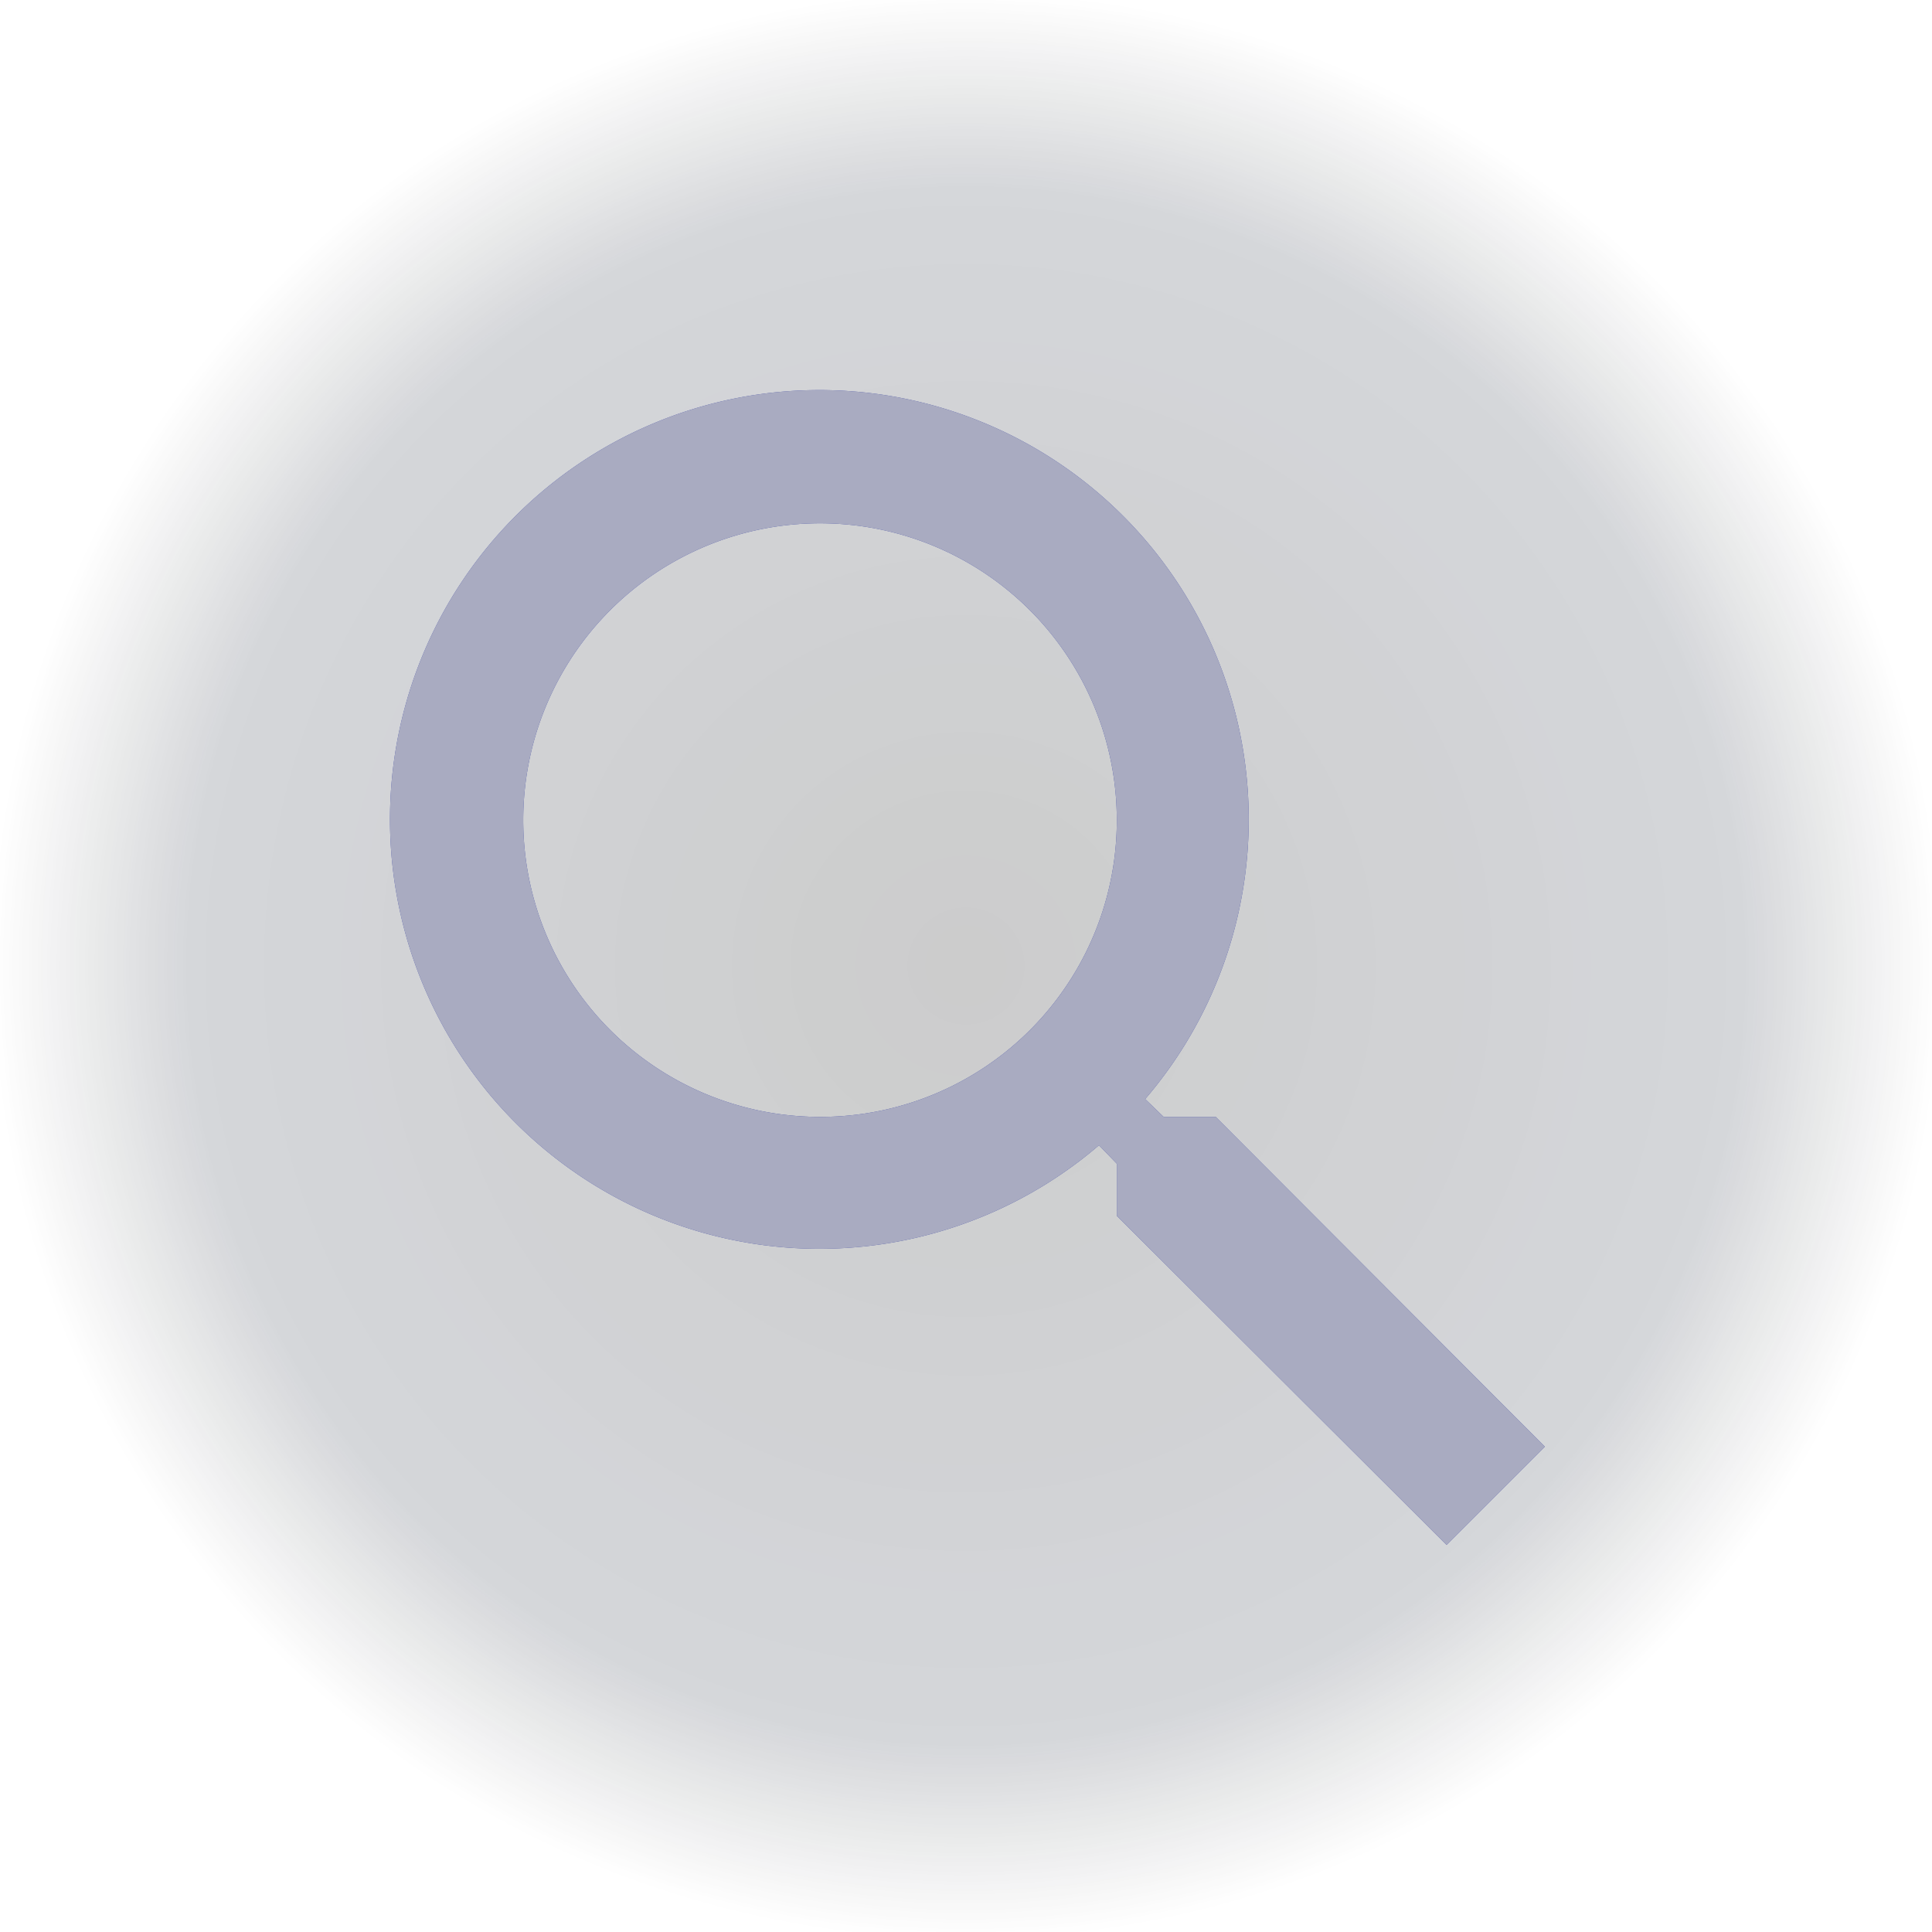 <svg xmlns="http://www.w3.org/2000/svg" xmlns:xlink="http://www.w3.org/1999/xlink" width="50" height="50" viewBox="0 0 50 50"><defs><style>.a{opacity:0.67;}.b{opacity:0.3;fill:url(#a);}.c{fill:#1c2898;}.d{opacity:0.8;}.e{fill:#ccc;}</style><radialGradient id="a" cx="0.5" cy="0.5" r="0.5" gradientUnits="objectBoundingBox"><stop offset="0"/><stop offset="0.795" stop-color="#000c20" stop-opacity="0.827"/><stop offset="1" stop-opacity="0"/></radialGradient></defs><g transform="translate(-1870 -67)"><g class="a" transform="translate(1870 26)"><rect class="b" width="50" height="50" transform="translate(0 41)"/></g><g transform="translate(1875 72)"><path class="c" d="M24.336,21.776H22.988l-.478-.461a11.112,11.112,0,1,0-1.195,1.195l.461.478v1.348l8.534,8.517,2.543-2.543Zm-10.241,0a7.681,7.681,0,1,1,7.681-7.681A7.671,7.671,0,0,1,14.095,21.776Z" transform="translate(2.127 2.129)"/></g><g class="d" transform="translate(1875 72)"><path class="e" d="M24.336,21.776H22.988l-.478-.461a11.112,11.112,0,1,0-1.195,1.195l.461.478v1.348l8.534,8.517,2.543-2.543Zm-10.241,0a7.681,7.681,0,1,1,7.681-7.681A7.671,7.671,0,0,1,14.095,21.776Z" transform="translate(2.127 2.129)"/></g></g></svg>